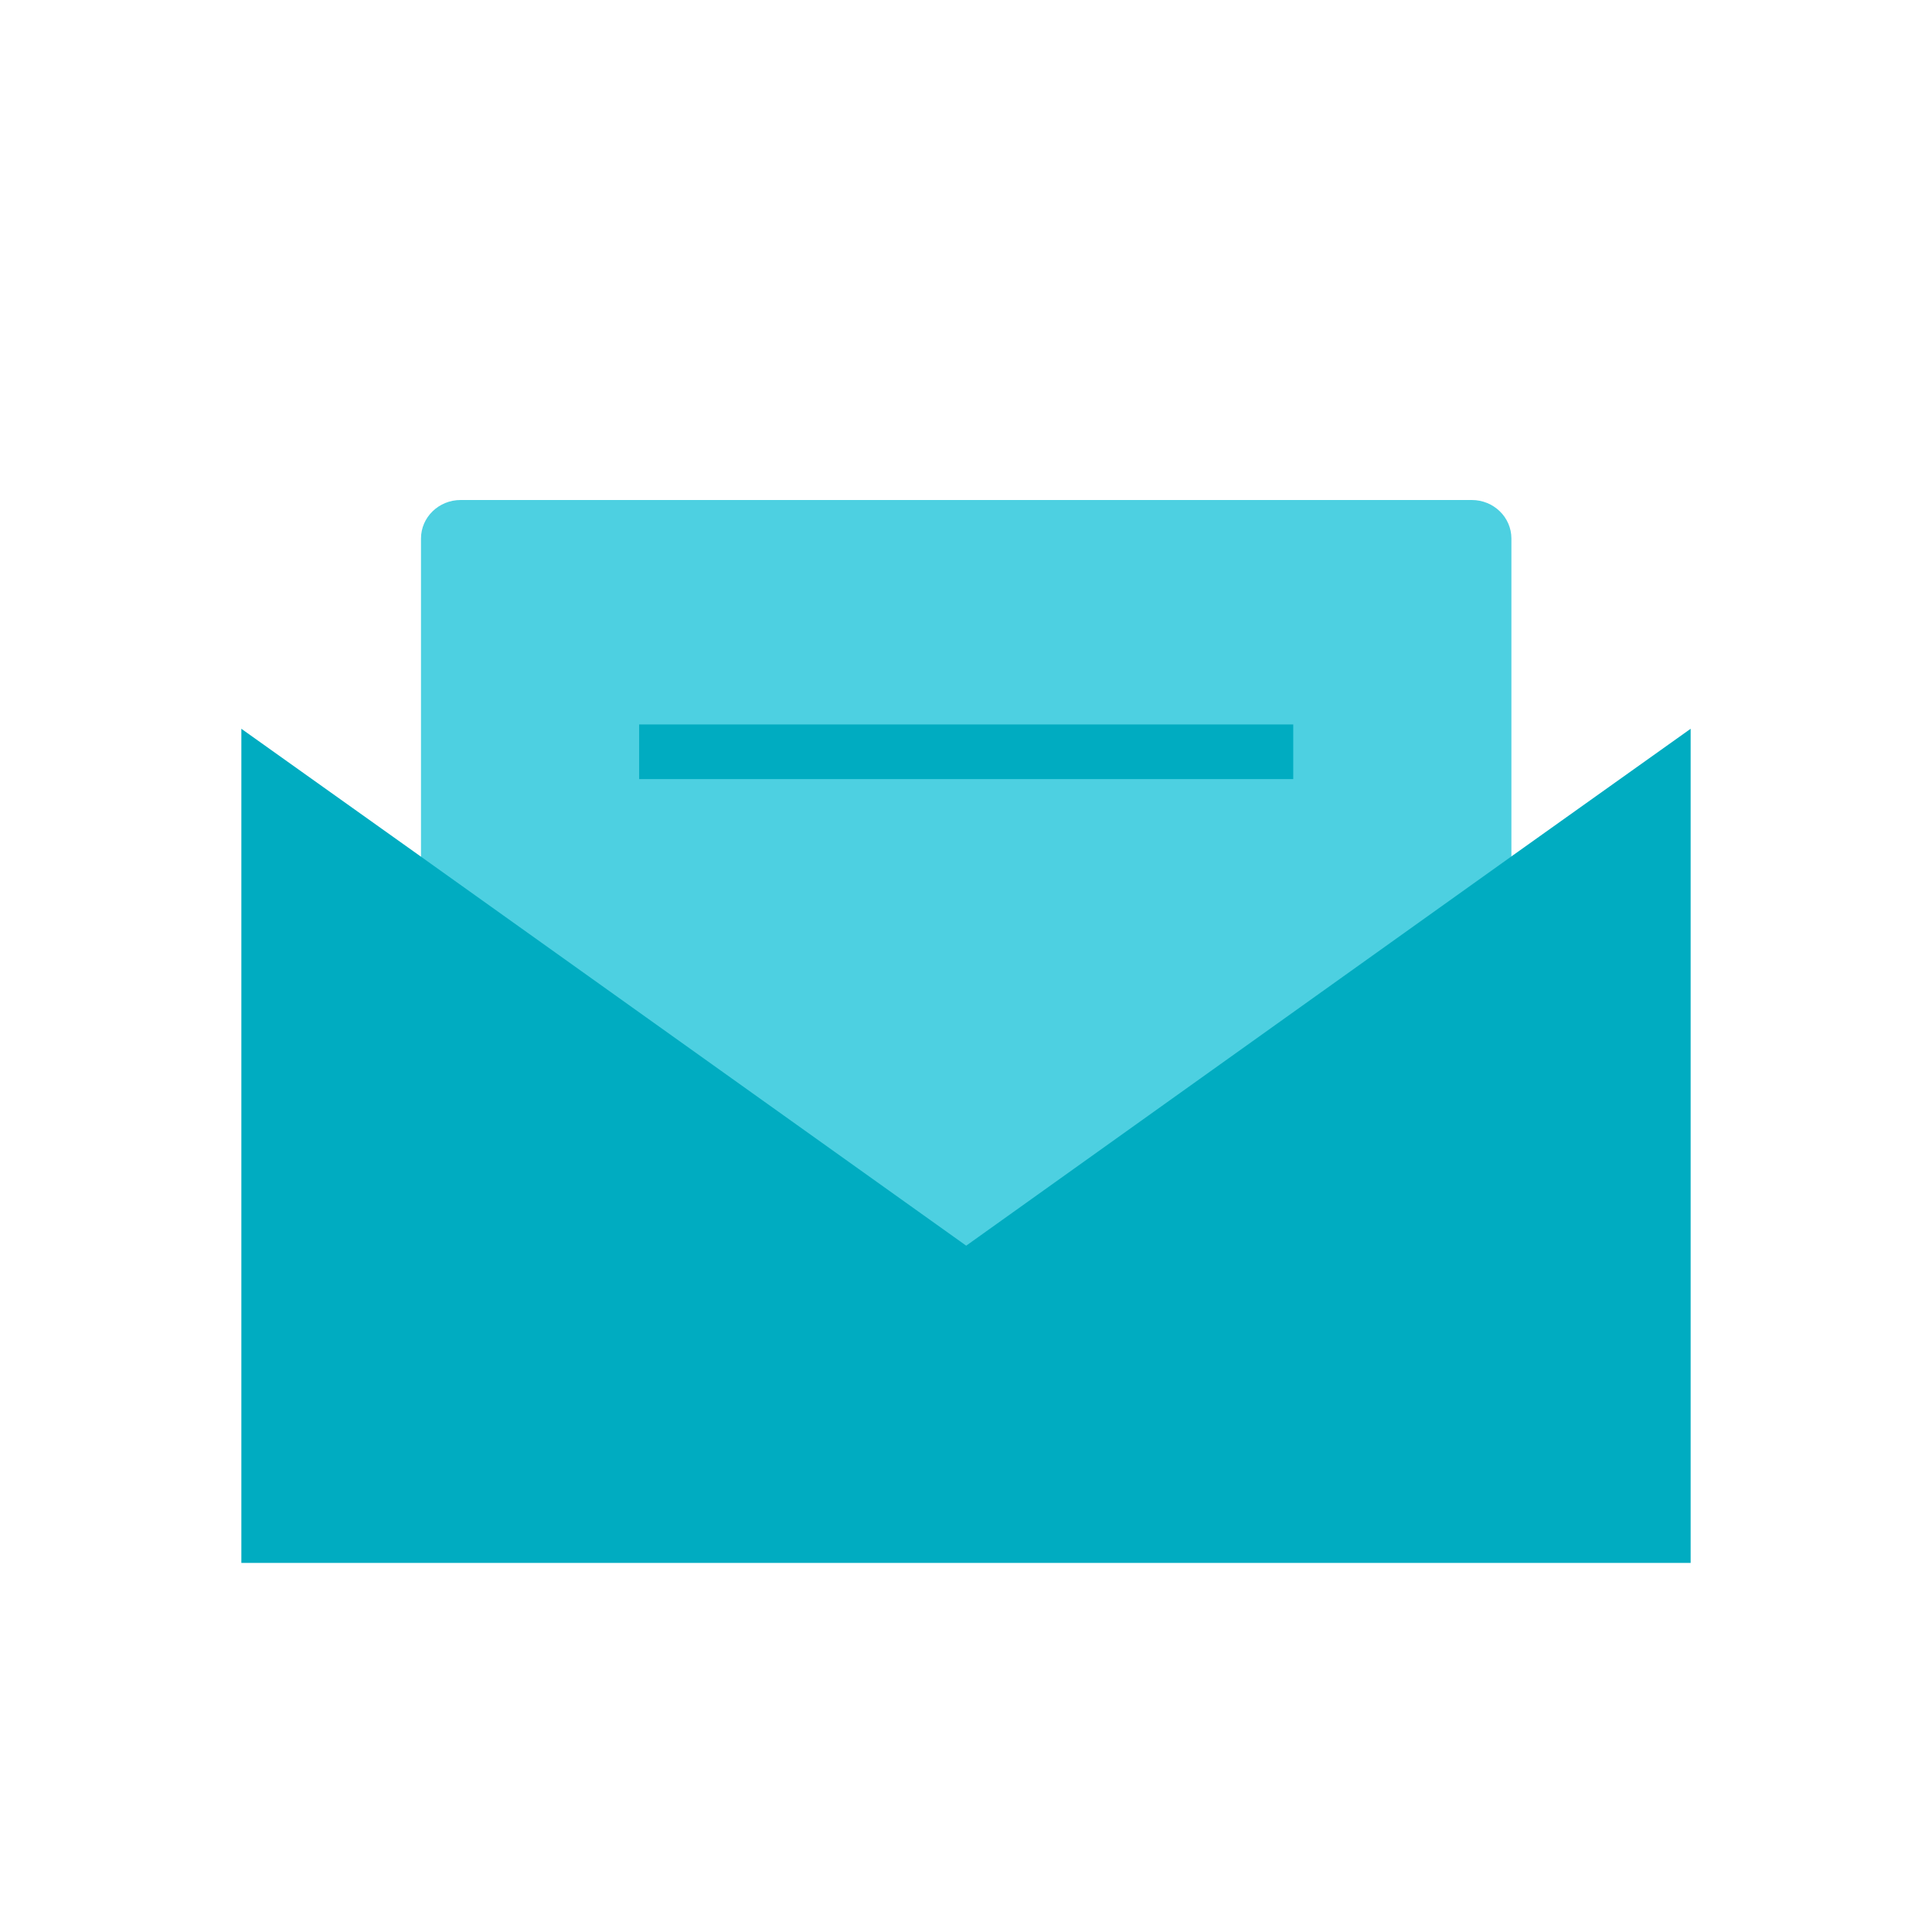 <?xml version="1.0" standalone="no"?><!DOCTYPE svg PUBLIC "-//W3C//DTD SVG 1.1//EN" "http://www.w3.org/Graphics/SVG/1.1/DTD/svg11.dtd"><svg t="1590319488563" class="icon" viewBox="0 0 1024 1024" version="1.1" xmlns="http://www.w3.org/2000/svg" p-id="2941" xmlns:xlink="http://www.w3.org/1999/xlink" width="200" height="200"><defs><style type="text/css"></style></defs><path d="M223.134 630.234L500.02 684.195c3.542 2.5 7.917 3.958 12.084 3.958s8.542-1.25 12.292-3.958l276.678-25.001V285.428c0-11.25-9.375-20.417-21.043-20.417H244.177c-11.667 0-21.043 9.167-21.043 20.417v344.806z" fill="#4DD0E1" p-id="2942"></path><path d="M801.283 453.768l-289.178 206.467-289.387-206.467-94.796-67.503v442.101h768.156V386.266z" fill="#00ACC1" p-id="2943"></path><path d="M338.764 383.974H685.445v28.96H338.764z" fill="#00ACC1" p-id="2944"></path></svg>